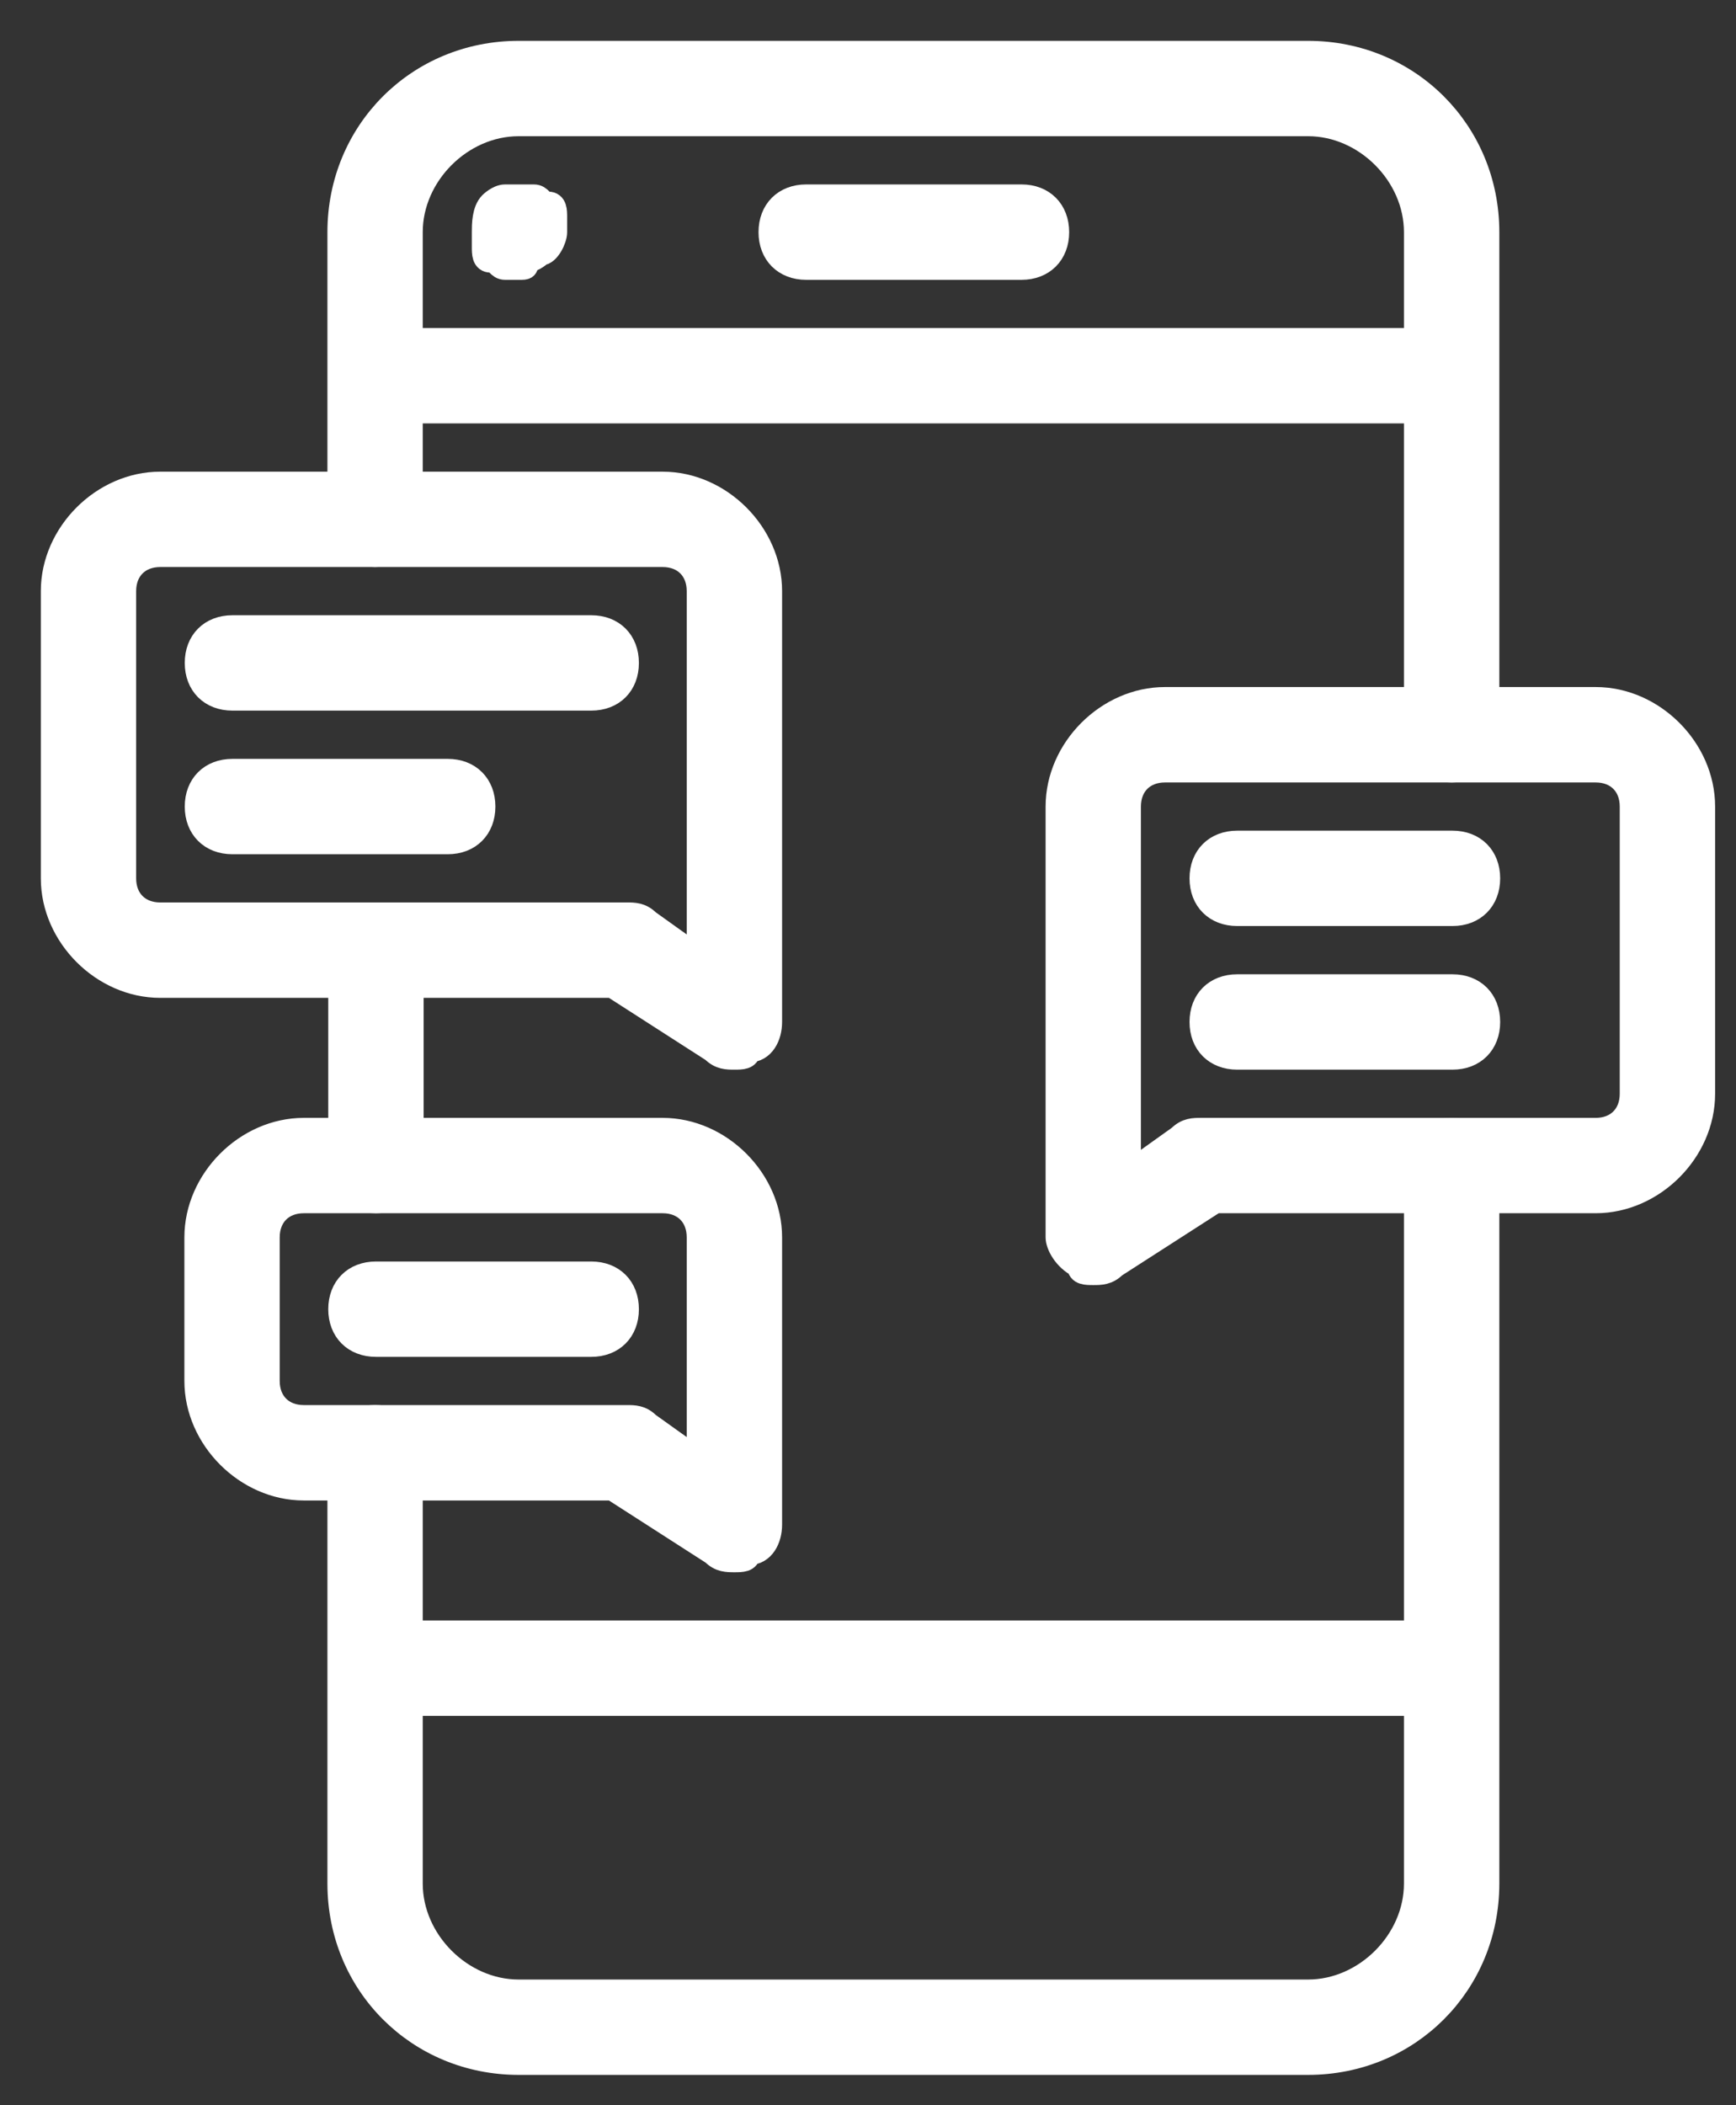 <svg width="33" height="40" viewBox="0 0 33 40" fill="none" xmlns="http://www.w3.org/2000/svg">
<rect x="0" y="0" width="33" height="40" fill="#333333" stroke="none"/>
<path d="M13.961 29.65C13.824 29.65 13.688 29.65 13.551 29.513L11.641 28.286H5.775C4.684 28.286 3.729 27.331 3.729 26.239V23.511C3.729 22.419 4.684 21.464 5.775 21.464H12.596C13.688 21.464 14.643 22.419 14.643 23.511V28.968C14.643 29.241 14.506 29.513 14.233 29.513C14.233 29.65 14.097 29.65 13.961 29.65ZM5.775 22.828C5.366 22.828 5.093 23.101 5.093 23.511V26.239C5.093 26.648 5.366 26.921 5.775 26.921H11.914C12.051 26.921 12.187 26.921 12.323 27.058L13.278 27.74V23.511C13.278 23.101 13.006 22.828 12.596 22.828H5.775ZM20.782 24.193C20.646 24.193 20.509 24.193 20.509 24.056C20.236 23.92 20.1 23.647 20.1 23.511V15.325C20.1 14.233 21.055 13.278 22.146 13.278H30.332C31.424 13.278 32.379 14.233 32.379 15.325V20.782C32.379 21.873 31.424 22.828 30.332 22.828H23.101L21.191 24.056C21.055 24.193 20.919 24.193 20.782 24.193ZM22.146 14.643C21.737 14.643 21.464 14.916 21.464 15.325V22.283L22.419 21.601C22.556 21.464 22.692 21.464 22.828 21.464H30.332C30.741 21.464 31.014 21.191 31.014 20.782V15.325C31.014 14.916 30.741 14.643 30.332 14.643H22.146ZM13.961 20.1C13.824 20.1 13.688 20.1 13.551 19.963L11.641 18.736H3.046C1.955 18.736 1 17.781 1 16.689V11.232C1 10.141 1.955 9.186 3.046 9.186H12.596C13.688 9.186 14.643 10.141 14.643 11.232V19.418C14.643 19.691 14.506 19.963 14.233 19.963C14.233 20.1 14.097 20.1 13.961 20.1ZM3.046 10.55C2.637 10.55 2.364 10.823 2.364 11.232V16.689C2.364 17.098 2.637 17.371 3.046 17.371H11.914C12.051 17.371 12.187 17.371 12.323 17.508L13.278 18.19V11.232C13.278 10.823 13.006 10.55 12.596 10.55H3.046ZM19.418 5.093H15.325C14.916 5.093 14.643 4.82 14.643 4.411C14.643 4.001 14.916 3.728 15.325 3.728H19.418C19.827 3.728 20.1 4.001 20.1 4.411C20.1 4.82 19.827 5.093 19.418 5.093Z" fill="white" stroke="white" stroke-width="0.448"/>
<path d="M11.239 13.278H4.418C4.009 13.278 3.736 13.006 3.736 12.596C3.736 12.187 4.009 11.914 4.418 11.914H11.239C11.649 11.914 11.921 12.187 11.921 12.596C11.921 13.006 11.649 13.278 11.239 13.278ZM8.511 16.007H4.418C4.009 16.007 3.736 15.734 3.736 15.325C3.736 14.916 4.009 14.643 4.418 14.643H8.511C8.92 14.643 9.193 14.916 9.193 15.325C9.193 15.734 8.92 16.007 8.511 16.007ZM11.239 25.557H7.147C6.737 25.557 6.464 25.284 6.464 24.875C6.464 24.466 6.737 24.193 7.147 24.193H11.239C11.649 24.193 11.921 24.466 11.921 24.875C11.921 25.284 11.649 25.557 11.239 25.557ZM27.611 20.1H23.518C23.109 20.1 22.836 19.827 22.836 19.418C22.836 19.008 23.109 18.736 23.518 18.736H27.611C28.02 18.736 28.293 19.008 28.293 19.418C28.293 19.827 28.02 20.1 27.611 20.1ZM27.611 17.371H23.518C23.109 17.371 22.836 17.098 22.836 16.689C22.836 16.28 23.109 16.007 23.518 16.007H27.611C28.02 16.007 28.293 16.28 28.293 16.689C28.293 17.098 28.02 17.371 27.611 17.371ZM9.875 5.093H9.602C9.466 5.093 9.466 4.956 9.329 4.956C9.193 4.956 9.193 4.82 9.193 4.683V4.411C9.193 4.274 9.193 4.001 9.329 3.865C9.329 3.865 9.466 3.728 9.602 3.728H10.148C10.284 3.728 10.284 3.865 10.421 3.865C10.557 3.865 10.557 4.001 10.557 4.138V4.411C10.557 4.547 10.421 4.82 10.284 4.82C10.284 4.82 10.148 4.956 10.011 4.956C10.011 5.093 10.011 5.093 9.875 5.093V5.093ZM26.929 7.821H7.829C7.419 7.821 7.147 7.548 7.147 7.139C7.147 6.73 7.419 6.457 7.829 6.457H26.929C27.338 6.457 27.611 6.73 27.611 7.139C27.611 7.548 27.338 7.821 26.929 7.821ZM26.929 32.378H7.829C7.419 32.378 7.147 32.105 7.147 31.696C7.147 31.287 7.419 31.014 7.829 31.014H26.929C27.338 31.014 27.611 31.287 27.611 31.696C27.611 32.105 27.338 32.378 26.929 32.378ZM7.147 22.828C6.737 22.828 6.464 22.556 6.464 22.146V18.053C6.464 17.644 6.737 17.371 7.147 17.371C7.556 17.371 7.829 17.644 7.829 18.053V22.146C7.829 22.556 7.556 22.828 7.147 22.828Z" fill="white" stroke="white" stroke-width="0.448"/>
<path d="M24.866 39.2H9.859C7.949 39.2 6.448 37.699 6.448 35.789V27.604C6.448 27.194 6.721 26.921 7.13 26.921C7.54 26.921 7.812 27.194 7.812 27.604V35.789C7.812 36.881 8.767 37.836 9.859 37.836H24.866C25.957 37.836 26.912 36.881 26.912 35.789V22.146C26.912 21.737 27.185 21.464 27.595 21.464C28.004 21.464 28.277 21.737 28.277 22.146V35.789C28.277 37.699 26.776 39.2 24.866 39.2ZM27.595 14.643C27.185 14.643 26.912 14.37 26.912 13.961V4.411C26.912 3.319 25.957 2.364 24.866 2.364H9.859C8.767 2.364 7.812 3.319 7.812 4.411V9.868C7.812 10.277 7.54 10.55 7.13 10.55C6.721 10.55 6.448 10.277 6.448 9.868V4.411C6.448 2.501 7.949 1 9.859 1H24.866C26.776 1 28.277 2.501 28.277 4.411V13.961C28.277 14.37 28.004 14.643 27.595 14.643Z" fill="white" stroke="white" stroke-width="0.448"/>
</svg>
